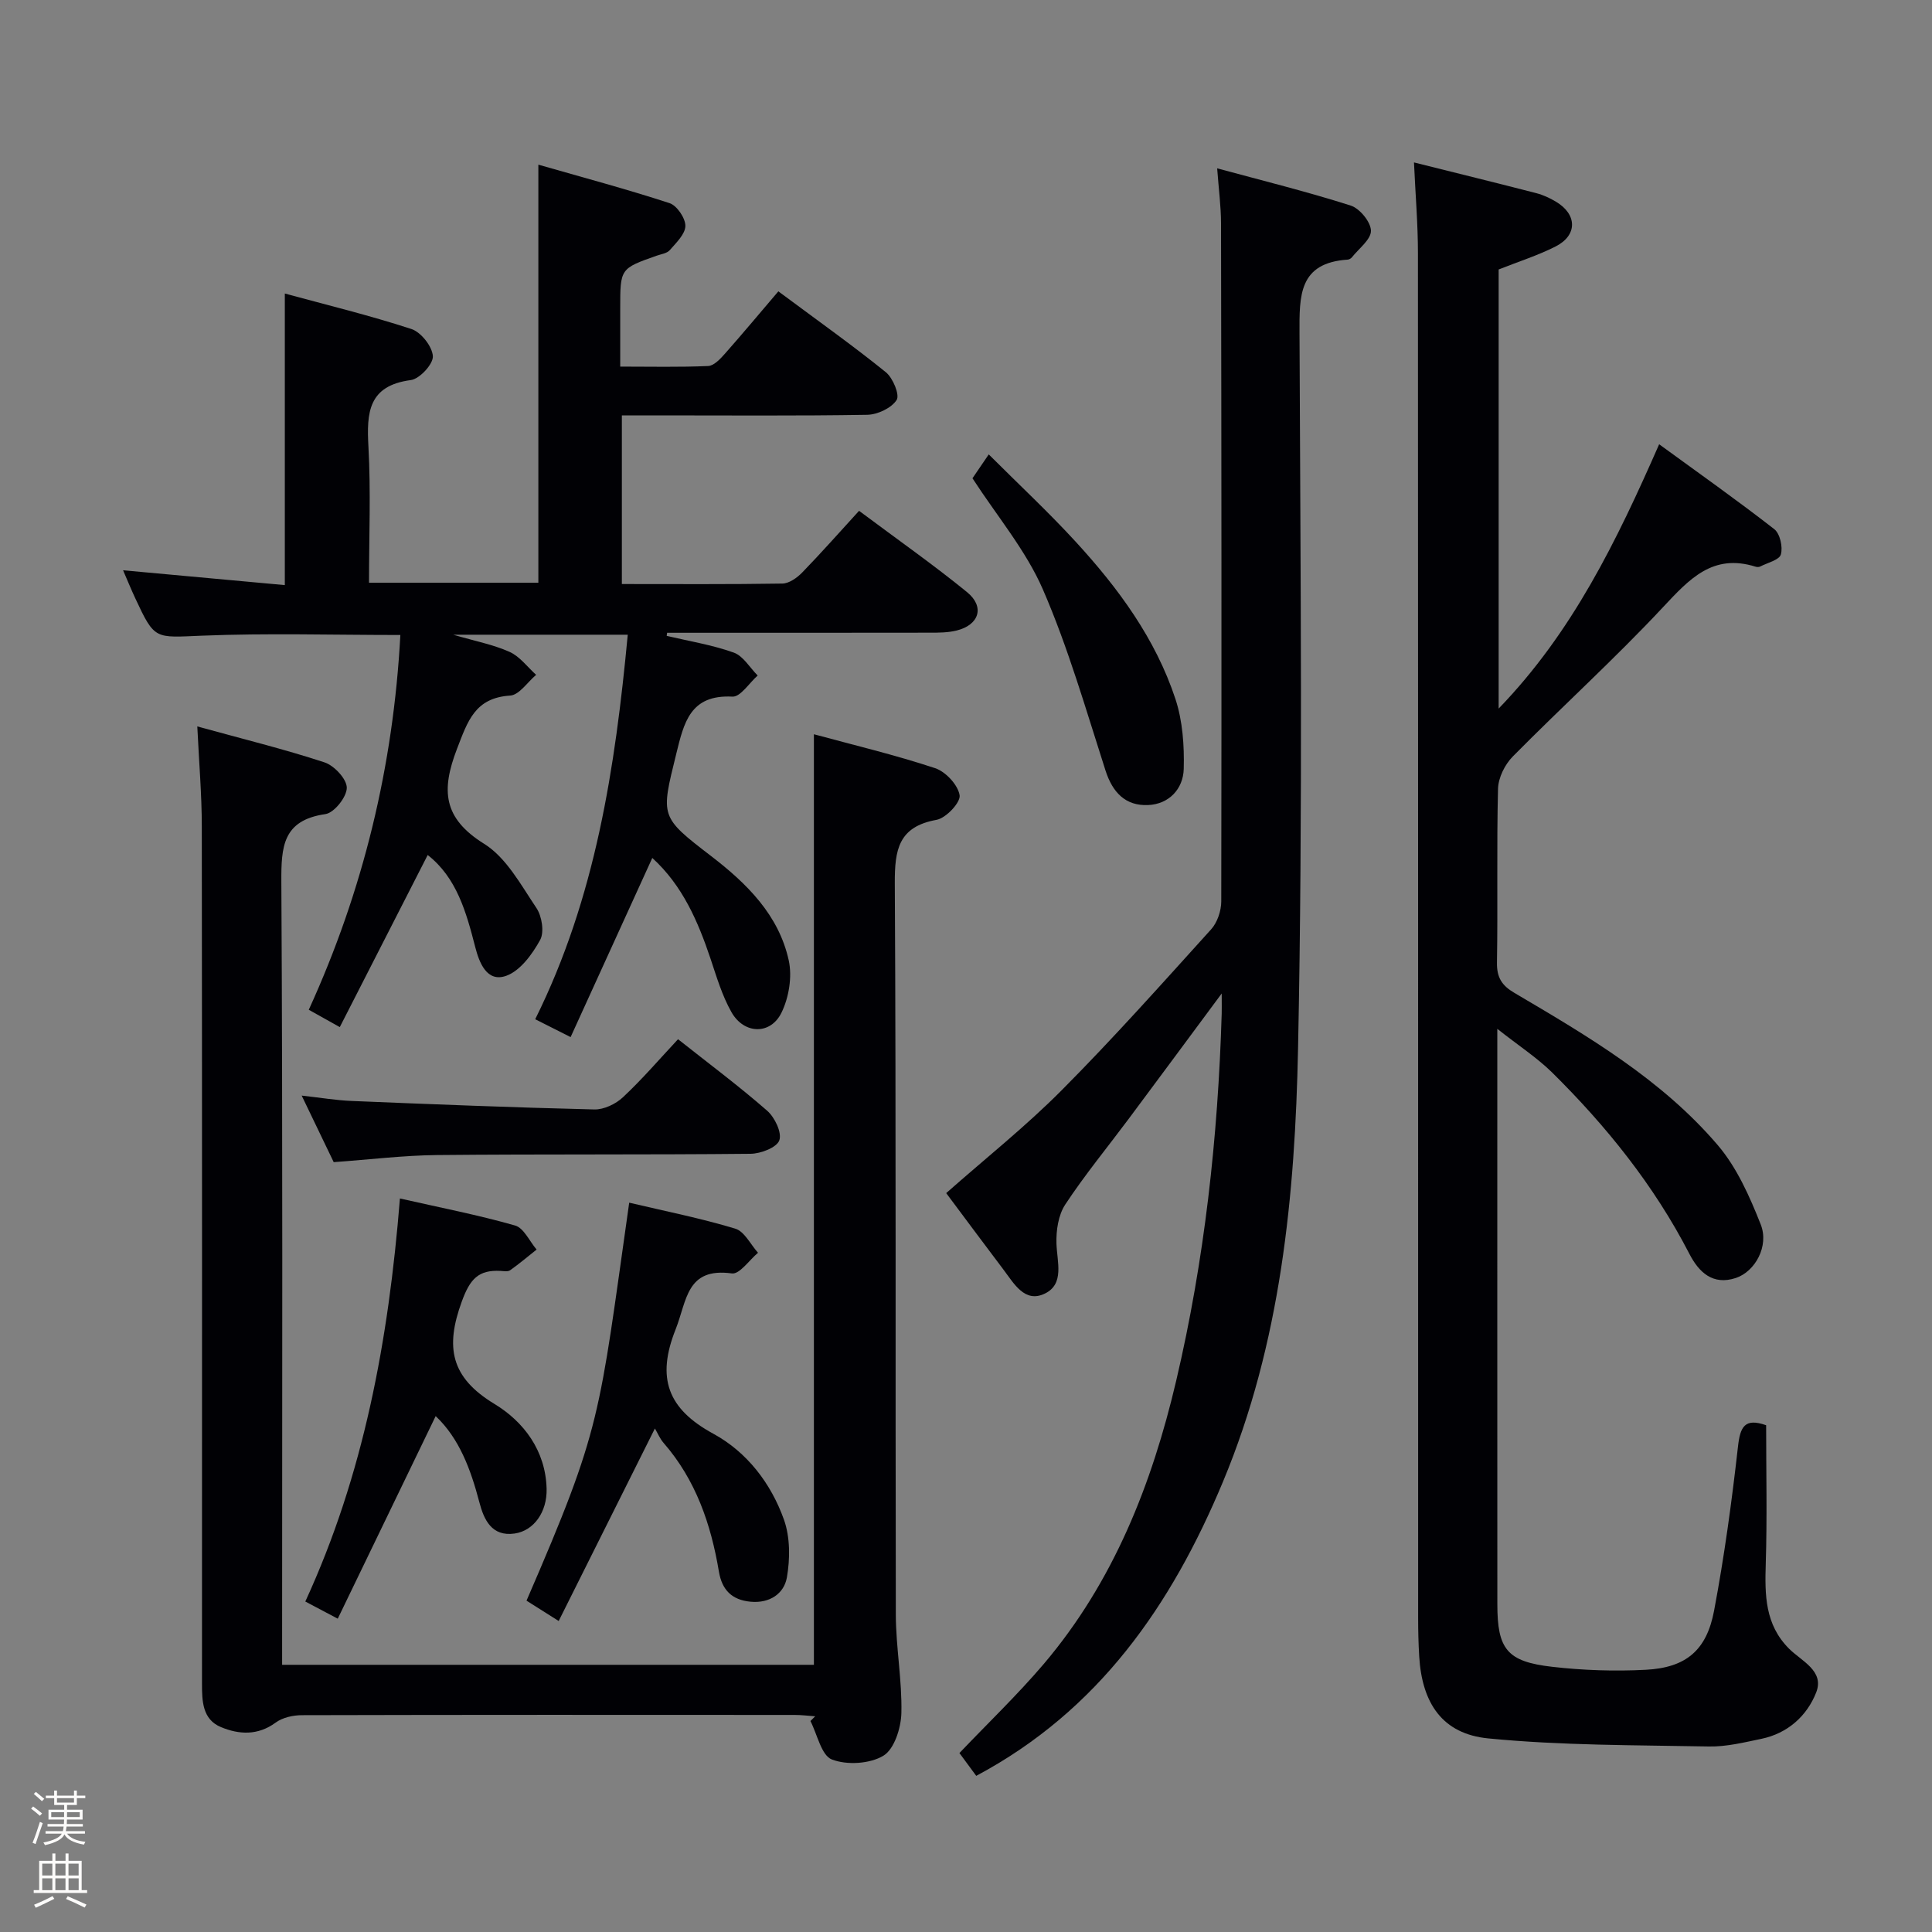 <svg enable-background="new 0 0 400 400" viewBox="0 0 400 400" xmlns="http://www.w3.org/2000/svg"><rect x="0" y="0" width="400" height="400" fill="#808080" stroke="none"/><path d="m6.44 374.46.42-.45c.65.47 1.27.95 1.85 1.44l-.45.49c-.65-.56-1.25-1.06-1.82-1.48m.93 7.33-.63-.26c.55-1.36 1.05-2.8 1.52-4.33.19.1.38.19.59.27-.46 1.29-.95 2.73-1.48 4.32m-.38-10.38.44-.42c.43.34 1.01.82 1.74 1.44l-.49.49c-.53-.51-1.09-1.01-1.69-1.51m2.5.35h1.72v-1.04h.59v1.04h3.52v-1.04h.59v1.04h1.75v.53h-1.75v1.42h-2.03v.97h3.22v2.03h-3.24c0 .35-.01.66-.03.93h3.32v.53h-3.37c-.03.27-.08.58-.15.94h3.96v.53h-3.71c.67.92 1.93 1.48 3.79 1.68-.13.24-.23.44-.29.59-2.13-.38-3.48-1.08-4.04-2.12-.43.97-1.77 1.72-4.03 2.23-.09-.19-.2-.37-.33-.55 2.1-.42 3.37-1.03 3.81-1.83h-3.36v-.53h3.58c.08-.29.13-.61.16-.94h-3.33v-.53h3.39c.02-.27.04-.58.04-.93h-3.23v-2.03h3.25v-.97h-2.07v-1.42h-1.73zm1.12 3.44v1h2.65c.01-.3.02-.44.01-.4v-.25-.35zm1.19-2h3.52v-.91h-3.52zm4.71 2h-2.63v.59c0 .15-.01.28-.01.4h2.64z" fill="#fcfbfa"/><path d="m13.56 383.74h.63v1.52h2.72v6.07h1.13v.6h-11.06v-.6h1.13v-6.07h2.73v-1.52h.63v1.52h2.1v-1.52zm-2.69 8.83.38.56c-1.24.63-2.53 1.25-3.85 1.85-.1-.21-.21-.42-.34-.63 1.36-.55 2.63-1.15 3.81-1.78m-2.13-4.27h2.1v-2.45h-2.1zm0 3.04h2.1v-2.46h-2.1zm2.72-3.04h2.1v-2.45h-2.1zm0 3.04h2.1v-2.46h-2.1zm6.07 3.6c-1.41-.71-2.7-1.3-3.86-1.78l.35-.56c1.45.62 2.75 1.19 3.88 1.72zm-1.25-9.09h-2.1v2.45h2.1zm-2.09 5.49h2.1v-2.46h-2.1z" fill="#fcfbfa"/><g fill="#010105"><path d="m310 213.01v5.64c0 37.83-.01 75.66.01 113.49 0 9.3 1.99 11.88 11.32 12.95 6.42.74 12.97.96 19.43.62 8.29-.44 12.57-4 14.12-12.22 2.12-11.25 3.67-22.62 4.95-33.99.46-4.11 1.39-5.98 5.83-4.42 0 9.54.22 19.12-.08 28.68-.2 6.47-.18 12.59 4.84 17.6 2.57 2.56 7.36 4.59 5.6 9.05-1.91 4.85-5.89 8.47-11.36 9.6-3.57.74-7.23 1.65-10.83 1.58-15.25-.29-30.55-.19-45.7-1.67-9.5-.93-13.72-7.27-14.3-17-.16-2.66-.22-5.33-.22-7.99-.01-94.16.01-188.31-.04-282.47 0-6.08-.52-12.16-.82-18.83 8.95 2.24 17.15 4.25 25.32 6.36 1.43.37 2.82 1.02 4.09 1.78 4.4 2.63 4.46 6.95-.09 9.26-3.67 1.86-7.65 3.12-11.79 4.76v90.91c15.27-15.79 24.41-34.65 33.23-54.72 8.22 5.99 16.16 11.6 23.83 17.57 1.19.93 1.81 3.69 1.37 5.24-.32 1.15-2.76 1.72-4.28 2.5-.27.14-.68.13-.98.03-8.86-2.77-13.7 2.58-19.14 8.39-9.98 10.68-20.84 20.52-31.12 30.93-1.63 1.65-2.98 4.39-3.04 6.66-.3 11.99-.02 24-.22 35.99-.05 3.09 1.01 4.75 3.6 6.27 15.21 8.96 30.53 17.95 42.14 31.56 3.95 4.64 6.59 10.63 8.87 16.39 1.77 4.48-1.16 9.75-5.15 11.08-4.79 1.59-7.67-1.21-9.62-4.99-7.33-14.21-17.21-26.49-28.52-37.65-3.13-3.04-6.87-5.48-11.25-8.94z"/><path d="m138.03 131.65c4.65 1.1 9.41 1.86 13.88 3.46 1.97.7 3.32 3.11 4.96 4.75-1.74 1.53-3.56 4.45-5.22 4.37-8.78-.46-10.05 5.39-11.65 11.89-3.2 13.01-3.41 12.95 7.27 21.15 7.39 5.68 13.96 12.17 16.03 21.56.74 3.38.04 7.68-1.5 10.83-2.27 4.65-7.75 4.49-10.35-.09-1.94-3.41-3.08-7.31-4.34-11.07-2.61-7.78-5.82-15.19-12.06-20.87-5.58 12.25-11.17 24.5-16.91 37.09-2.97-1.5-4.99-2.52-7.33-3.7 12.5-25.16 16.55-51.98 19.16-79.61-11.8 0-23.37 0-36.14 0 4.59 1.34 8.32 2.05 11.68 3.56 2.12.95 3.68 3.12 5.49 4.75-1.79 1.5-3.5 4.17-5.37 4.29-7.3.47-8.79 5.27-11.02 11.05-3.28 8.55-2.91 14.32 5.62 19.64 4.61 2.87 7.63 8.53 10.83 13.29 1.14 1.7 1.66 4.99.77 6.62-1.62 2.94-4.09 6.35-6.99 7.41-4.07 1.48-5.64-2.8-6.45-5.95-1.87-7.28-3.86-14.37-9.84-19.05-6.01 11.77-12.02 23.52-18.2 35.63-2.48-1.38-4.15-2.32-6.42-3.59 11.31-24.77 17.51-50.54 18.96-77.59-13.88 0-27.5-.41-41.08.14-9.76.39-9.75.97-13.82-7.78-.82-1.75-1.55-3.55-2.51-5.76 11.5 1.05 22.37 2.05 33.49 3.07 0-20.24 0-39.92 0-60.37 8.57 2.34 17.5 4.5 26.21 7.35 1.99.65 4.32 3.61 4.44 5.62.1 1.63-2.74 4.71-4.56 4.95-8.83 1.16-9.17 6.73-8.78 13.79.51 9.27.12 18.59.12 28.17h35.06c0-28.48 0-57 0-86.56 9.19 2.64 18.26 5.06 27.17 7.97 1.52.5 3.28 3.1 3.27 4.71-.02 1.7-1.9 3.49-3.23 5.02-.58.67-1.78.82-2.72 1.15-7.54 2.66-7.54 2.66-7.54 10.87v12.09c6.37 0 12.29.14 18.2-.12 1.2-.05 2.52-1.47 3.47-2.54 3.75-4.24 7.37-8.59 11.07-12.92 8.49 6.31 15.54 11.31 22.25 16.74 1.47 1.19 2.92 4.69 2.24 5.75-1.08 1.68-3.95 3.03-6.09 3.07-14.51.24-29.01.12-43.51.12-2.32 0-4.64 0-7.29 0v34.92c11.29 0 22.26.08 33.23-.1 1.4-.02 3.05-1.2 4.11-2.29 3.94-4.06 7.69-8.3 11.77-12.77 8.1 6.05 15.43 11.19 22.35 16.83 3.73 3.04 2.53 6.81-2.18 7.96-1.75.43-3.62.44-5.44.44-18.16.03-36.31.02-54.47.02-.03.21-.06.43-.09.64z"/><path d="m40.85 150.4c9.46 2.61 18 4.7 26.33 7.44 2.02.66 4.62 3.45 4.62 5.26 0 1.9-2.61 5.19-4.43 5.45-8.84 1.28-9.16 6.73-9.12 14.06.3 51.82.16 103.64.16 155.46v6.61h110.1c0-64.11 0-128.14 0-192.66 8.33 2.26 16.83 4.28 25.09 7.02 2.19.72 4.74 3.47 5.08 5.61.23 1.48-2.82 4.74-4.79 5.09-7.88 1.42-8.66 6.2-8.63 13.11.28 50.49.1 100.98.21 151.46.02 6.79 1.31 13.59 1.15 20.36-.08 3.09-1.46 7.47-3.72 8.83-2.81 1.7-7.57 1.98-10.67.78-2.18-.84-3.01-5.18-4.44-7.96.33-.33.66-.65.99-.98-1.43-.1-2.85-.28-4.28-.28-33.99-.02-67.98-.04-101.98.05-1.84 0-4.01.48-5.44 1.53-3.7 2.72-7.59 2.49-11.33.94-3.84-1.59-3.93-5.38-3.93-8.97.01-59.15.03-118.31-.04-177.46 0-6.59-.57-13.2-.93-20.75z"/><path d="m202.12 367.67c-1.11-1.5-2.19-2.96-3.48-4.72 5.89-6.19 12.02-12.05 17.48-18.47 14.43-17.01 22.37-37.2 27.4-58.62 5.87-24.98 8.65-50.38 9.42-76.01.03-.94 0-1.88 0-4.16-6.95 9.38-13.12 17.72-19.32 26.04-4.38 5.87-9.05 11.55-13.07 17.65-1.44 2.18-1.91 5.39-1.82 8.1.12 3.8 1.69 8.33-2.38 10.33-4.18 2.06-6.42-2.08-8.61-4.97-4.01-5.3-7.97-10.64-11.84-15.82 8.16-7.21 16.49-13.83 23.94-21.33 10.67-10.73 20.75-22.05 30.91-33.28 1.29-1.42 2.09-3.83 2.1-5.78.08-46.82.04-93.64-.05-140.46-.01-3.45-.47-6.9-.8-11.32 9.62 2.61 18.73 4.86 27.65 7.71 1.86.59 4.15 3.38 4.19 5.2.03 1.82-2.5 3.69-3.94 5.51-.19.24-.56.46-.86.48-10.18.67-10.02 7.47-9.99 15.29.19 49.32.71 98.65-.3 147.96-.62 30.54-3.55 61.03-15.56 89.81-10.66 25.53-25.69 47.33-51.07 60.86z"/><path d="m115.67 335.61c-2.93-1.86-4.82-3.05-6.66-4.21 15.63-36.08 14.92-37.71 21.26-82.4 7.37 1.74 14.77 3.21 21.96 5.38 1.9.57 3.16 3.27 4.71 4.99-1.81 1.51-3.82 4.49-5.4 4.28-9.47-1.3-9.3 5.63-11.66 11.58-4.01 10.07-1.66 16.46 7.79 21.6 7 3.81 11.96 10.29 14.64 17.8 1.29 3.63 1.28 8.09.61 11.95-.59 3.38-3.58 5.41-7.51 5.04-3.87-.36-5.93-2.42-6.57-6.25-1.64-9.79-4.78-18.97-11.45-26.63-.75-.86-1.2-1.97-1.8-2.99-6.91 13.83-13.33 26.66-19.92 39.86z"/><path d="m82.8 248.13c8.47 1.92 16.25 3.43 23.85 5.6 1.81.52 2.98 3.26 4.45 4.98-1.82 1.44-3.59 2.94-5.48 4.28-.46.33-1.3.18-1.96.14-4.62-.26-6.36 1.68-8.06 6.36-3.44 9.43-2.31 15.68 6.77 21.18 6.04 3.66 10.61 9.65 10.8 17.59.11 4.72-2.58 8.65-6.62 9.24-4.77.69-6.37-2.91-7.3-6.46-1.79-6.83-4.17-13.25-9.05-17.85-6.67 13.8-13.38 27.68-20.27 41.94-3.04-1.61-4.75-2.51-6.72-3.55 12.08-26.24 17.23-53.98 19.59-83.45z"/><path d="m140.38 215.16c6.31 5 12.58 9.67 18.45 14.8 1.57 1.37 3.09 4.53 2.52 6.13-.52 1.49-3.84 2.77-5.95 2.79-21.63.22-43.27.05-64.9.26-6.95.07-13.89.93-21.41 1.47-1.96-4.07-4.08-8.48-6.63-13.78 3.97.44 7.13.98 10.31 1.11 16.75.69 33.51 1.36 50.27 1.76 1.99.05 4.46-1.13 5.95-2.54 3.99-3.73 7.56-7.9 11.39-12z"/><path d="m201.34 99.02c.82-1.21 1.83-2.68 3.37-4.94 6.21 6.21 12.36 11.93 18.01 18.09 8.81 9.6 16.53 20.07 20.65 32.58 1.49 4.54 1.84 9.64 1.71 14.46-.12 4.14-3.05 7.28-7.38 7.47-4.66.2-7.35-2.58-8.82-7.16-4.05-12.59-7.71-25.39-12.96-37.48-3.52-8.1-9.48-15.15-14.58-23.02z"/></g></svg>